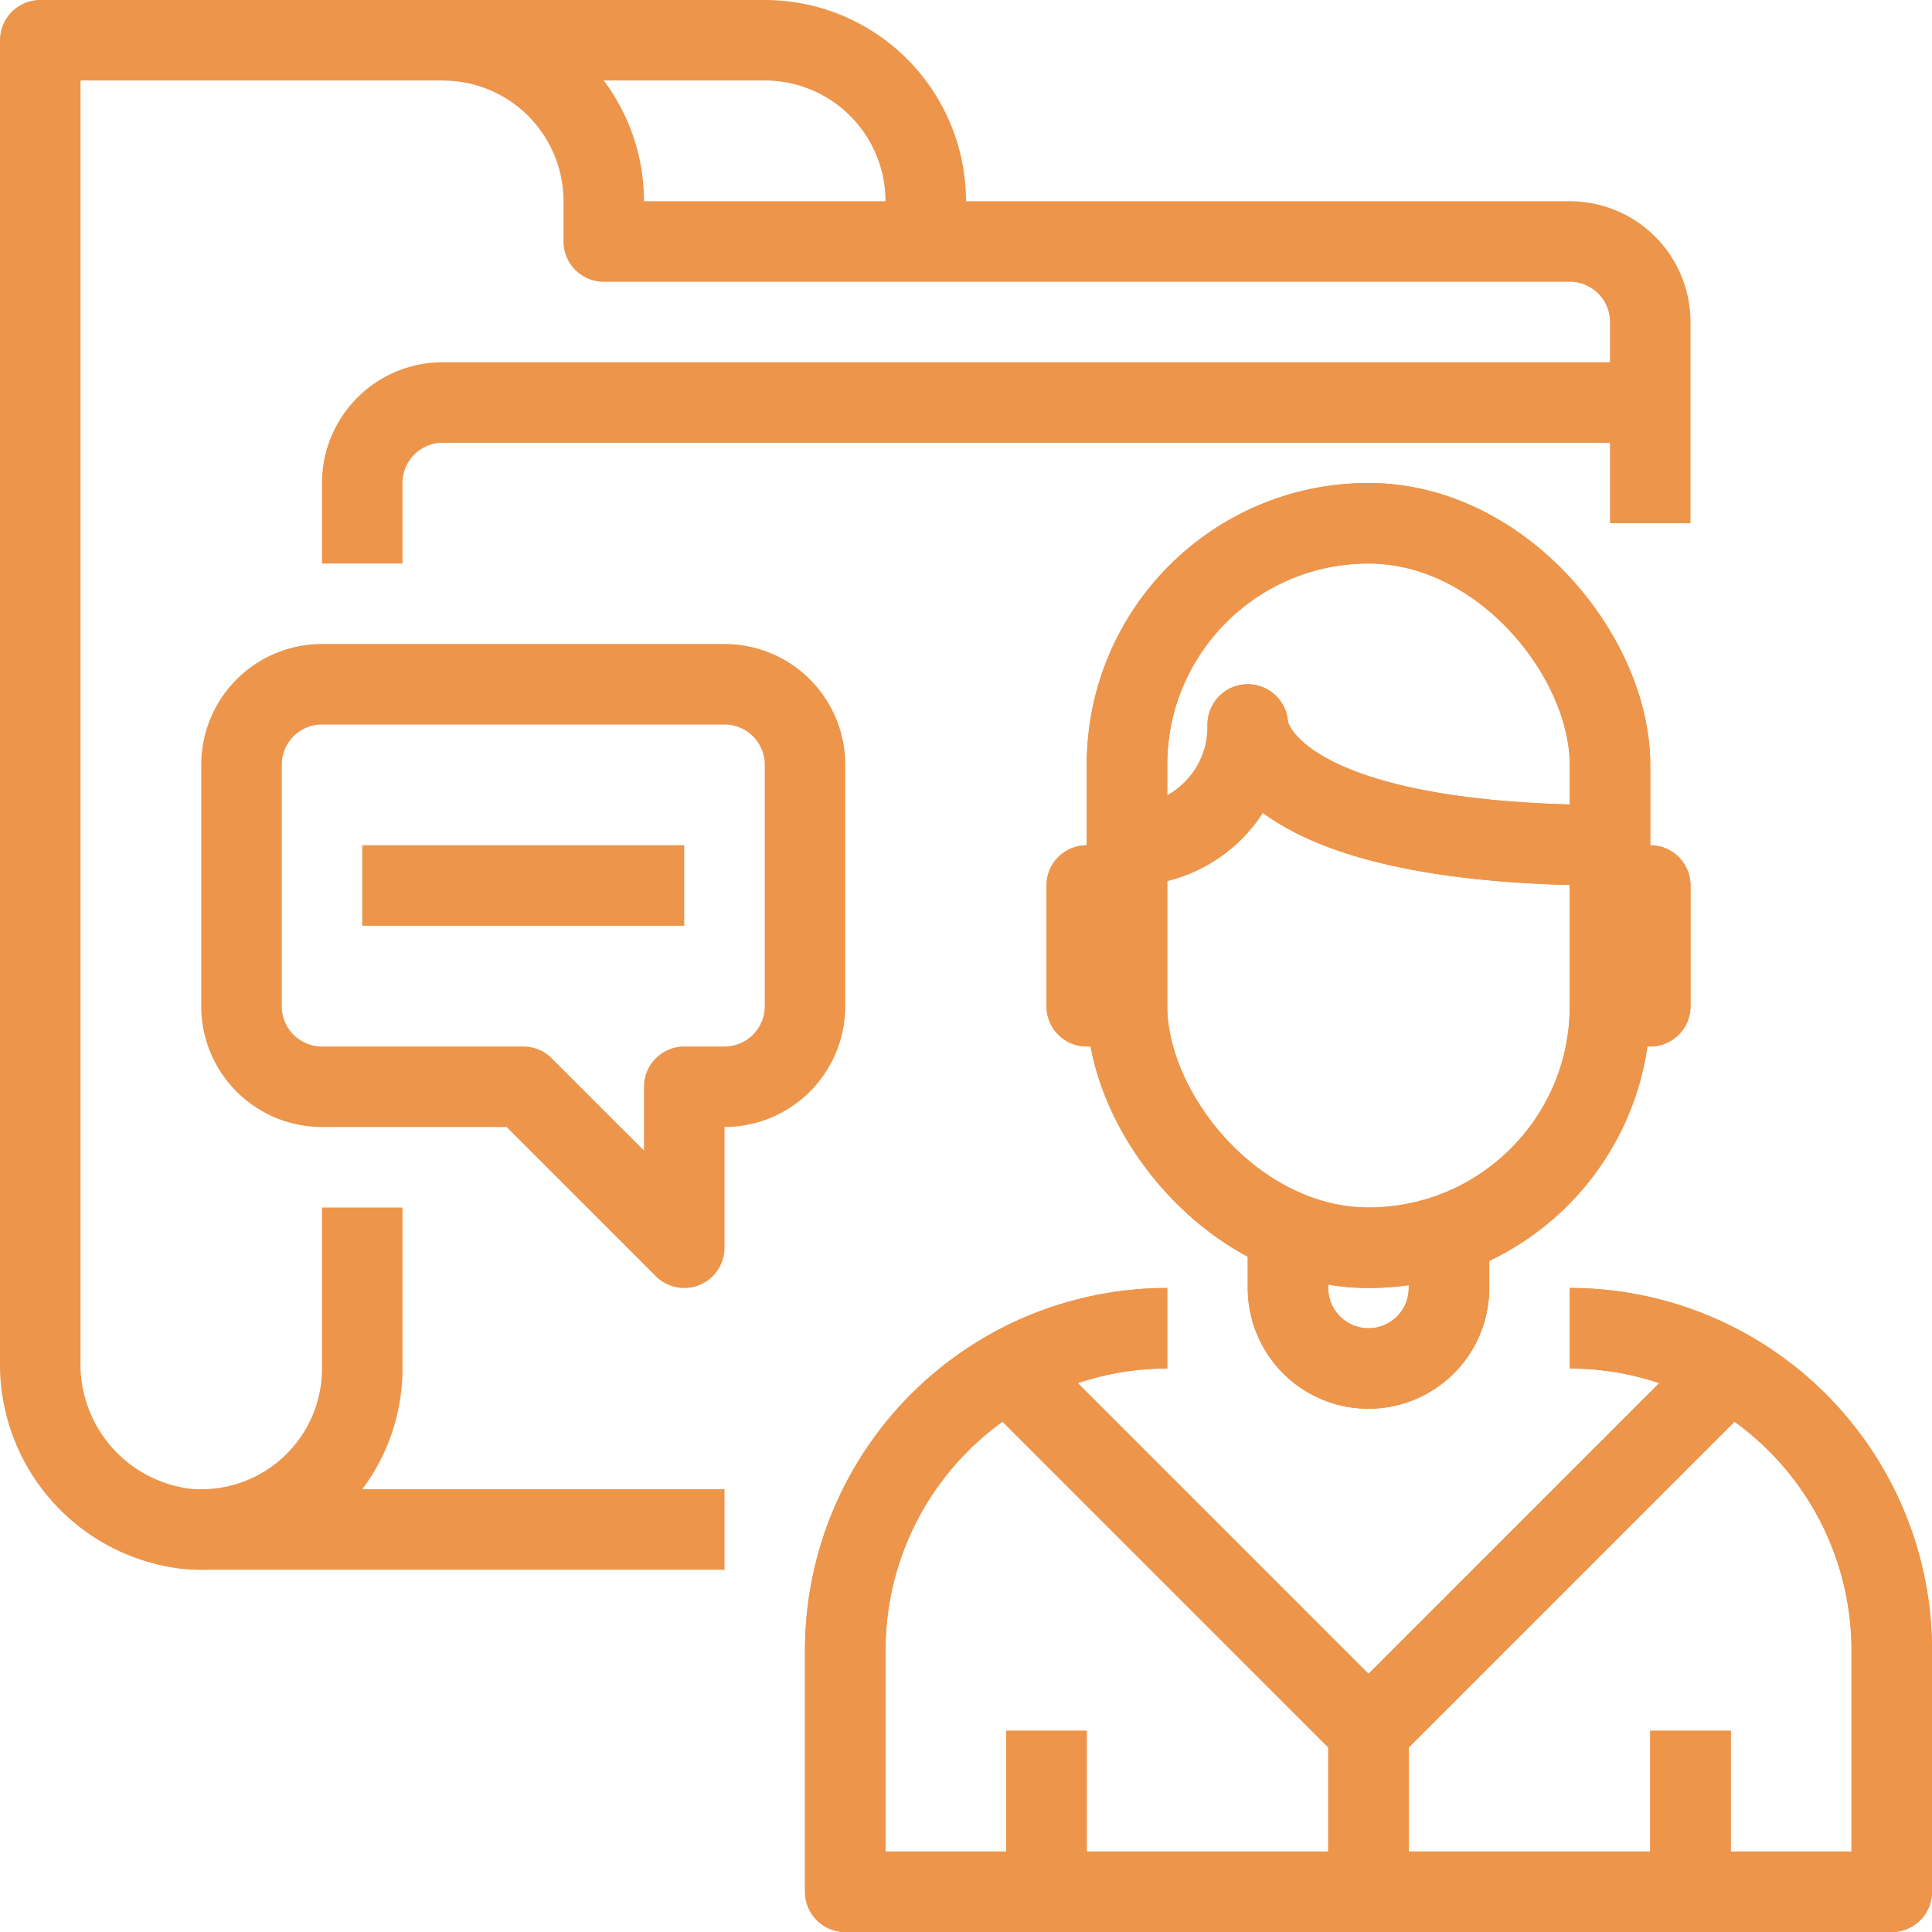 <svg xmlns="http://www.w3.org/2000/svg" viewBox="0 0 48 48"><defs><style>.cls-1{fill:none;stroke:#ED954A;stroke-linejoin:round;stroke-width:2px;}</style></defs><title>27-jude</title><g id="_27-jude" data-name="27-jude"><path class="cls-1" d="M41,13V8a2,2,0,0,0-2-2H15V5a4,4,0,0,0-4-4H1V33.828a4.116,4.116,0,0,0,3.607,4.153A4,4,0,0,0,9,34V30"/><path class="cls-1" d="M41,10H11a2,2,0,0,0-2,2v2"/><path class="cls-1" d="M11,1h8a4,4,0,0,1,4,4V6"/><line class="cls-1" x1="5" y1="38" x2="18" y2="38"/><rect class="cls-1" x="28" y="13" width="12" height="18" rx="6" ry="6"/><path class="cls-1" d="M28,21a2.938,2.938,0,0,0,3-3s0,3,9,3"/><polyline class="cls-1" points="40 22 41 22 41 25 40 25"/><polyline class="cls-1" points="28 25 27 25 27 22 28 22"/><path class="cls-1" d="M32,31v1a2,2,0,0,0,2,2h0a2,2,0,0,0,2-2V31"/><path class="cls-1" d="M39,33a8,8,0,0,1,8,8v6H21V41a8,8,0,0,1,8-8"/><polyline class="cls-1" points="43 34 34 43 25 34"/><line class="cls-1" x1="34" y1="43" x2="34" y2="47"/><line class="cls-1" x1="26" y1="47" x2="26" y2="43"/><line class="cls-1" x1="42" y1="47" x2="42" y2="43"/><rect class="cls-1" x="28" y="13" width="12" height="18" rx="6" ry="6"/><path class="cls-1" d="M28,21a2.938,2.938,0,0,0,3-3s0,3,9,3"/><polyline class="cls-1" points="40 22 41 22 41 25 40 25"/><polyline class="cls-1" points="28 25 27 25 27 22 28 22"/><path class="cls-1" d="M32,31v1a2,2,0,0,0,2,2h0a2,2,0,0,0,2-2V31"/><path class="cls-1" d="M39,33a8,8,0,0,1,8,8v6H21V41a8,8,0,0,1,8-8"/><polyline class="cls-1" points="43 34 34 43 25 34"/><line class="cls-1" x1="34" y1="43" x2="34" y2="47"/><line class="cls-1" x1="26" y1="47" x2="26" y2="43"/><line class="cls-1" x1="42" y1="47" x2="42" y2="43"/><path class="cls-1" d="M18,17H8a2,2,0,0,0-2,2v6a2,2,0,0,0,2,2h5l4,4V27h1a2,2,0,0,0,2-2V19A2,2,0,0,0,18,17Z"/><line class="cls-1" x1="9" y1="22" x2="17" y2="22"/></g></svg>